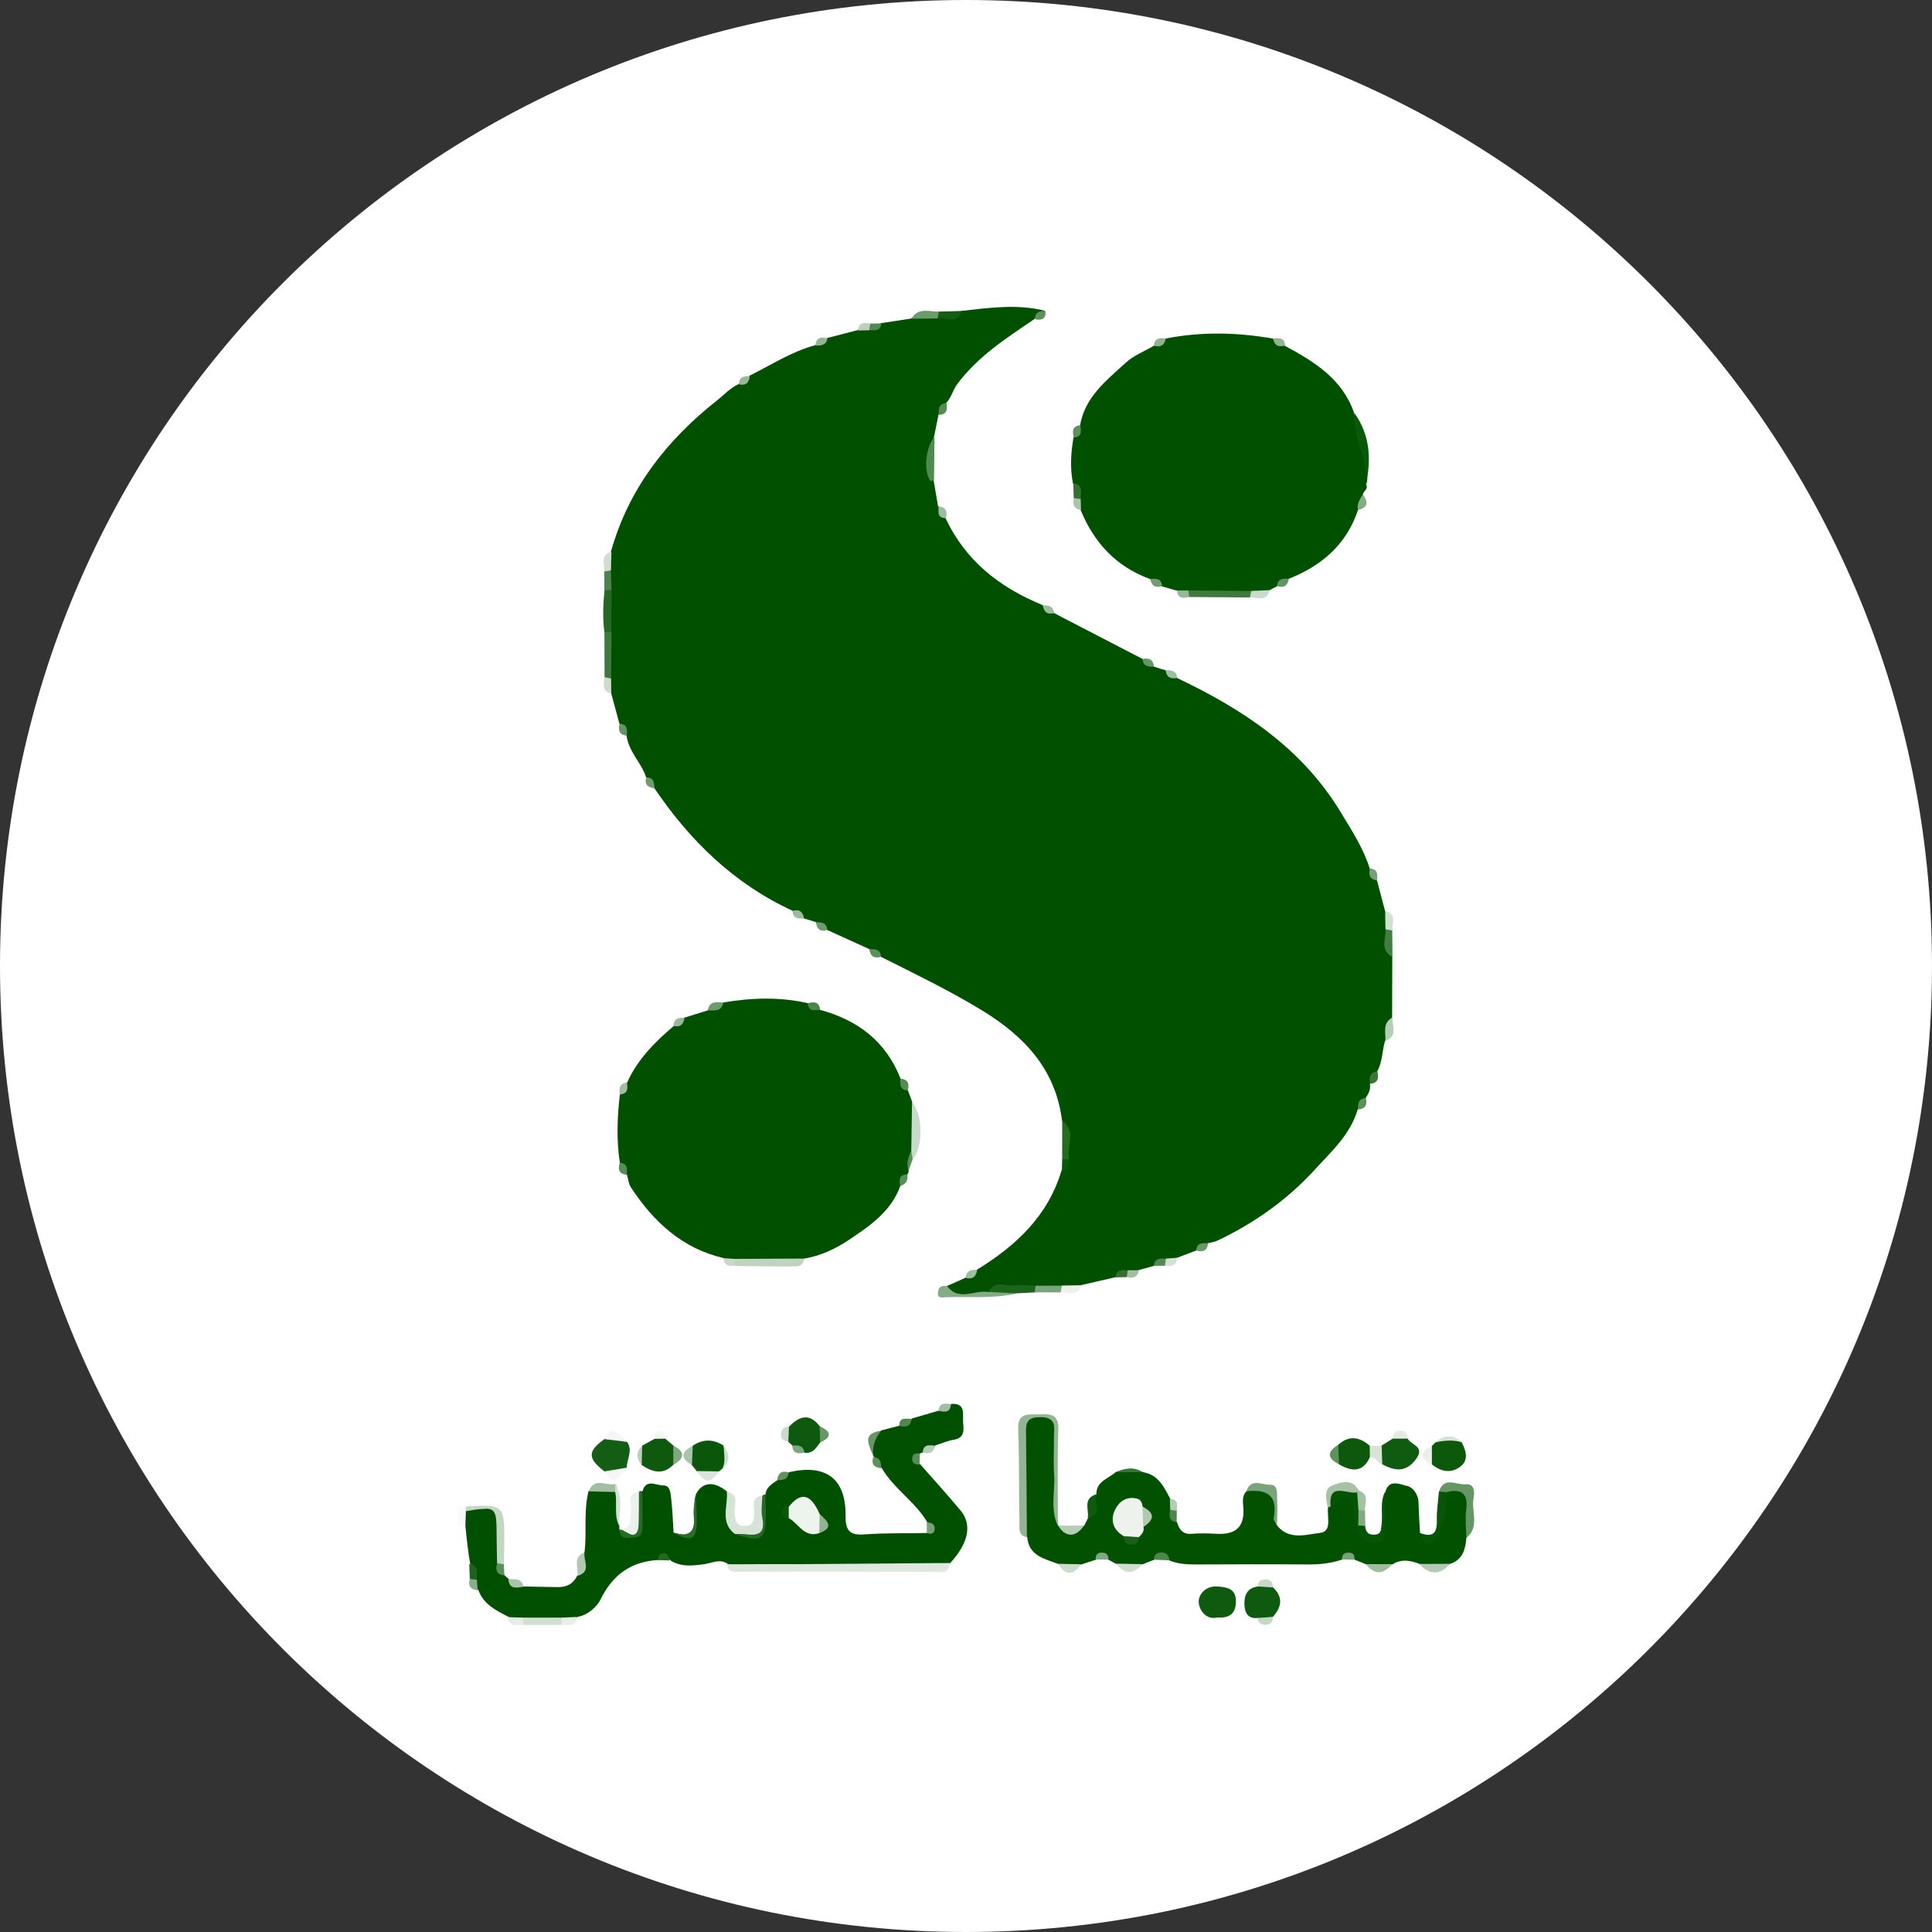 <svg width="192" height="192" viewBox="0 0 192 192" fill="none" xmlns="http://www.w3.org/2000/svg">
<rect x="0" y="0" width="192" height="192" fill="#333333" stroke="none"/>
<g clip-path="url(#clip0_5166_50057)">
<path d="M96 192C149.019 192 192 149.019 192 96C192 42.981 149.019 0 96 0C42.981 0 0 42.981 0 96C0 149.019 42.981 192 96 192Z" fill="white"/>
<path d="M45.5 149.73C45.74 149.73 45.996 149.73 46.236 149.714C46.38 149.857 46.492 150.031 46.588 150.206C46.716 150.729 46.7 151.221 46.252 151.618C45.996 151.618 45.756 151.618 45.5 151.618C45.5 150.999 45.5 150.364 45.5 149.73Z" fill="#F9FAF9"/>
<path d="M104.758 60.932C107.686 62.455 110.615 63.962 113.543 65.485C113.831 65.866 114.407 65.85 114.679 66.247C115.064 66.374 115.448 66.501 115.832 66.612C116.12 67.008 116.68 66.992 116.968 67.373C123.545 70.499 129.45 74.386 133.306 80.827C134.379 82.604 135.499 84.317 136.123 86.316C136.459 86.65 136.459 87.189 136.843 87.49C137.115 88.506 137.371 89.505 137.643 90.521C138.075 91.044 137.963 91.663 137.995 92.266C138.123 93.202 137.691 94.217 138.363 95.09C138.363 97.105 138.347 99.104 138.347 101.119C137.707 101.769 138.283 102.785 137.643 103.451C137.339 104.45 137.403 105.545 136.859 106.481C136.443 106.783 136.411 107.322 136.139 107.703C136.235 108.242 136.011 108.702 135.707 109.131C135.291 109.4 135.323 109.972 134.923 110.257C134.203 112.764 132.266 114.477 130.618 116.286C127.898 119.253 124.617 121.585 120.936 123.314C120.664 123.441 120.328 123.473 120.024 123.552C119.72 123.933 119.176 123.917 118.856 124.282C118.216 124.52 117.576 124.774 116.936 125.012C116.728 125.345 116.392 125.408 116.04 125.424C115.56 125.44 115.032 125.377 114.663 125.805C114.167 125.948 113.655 126.091 113.159 126.218C112.903 126.471 112.583 126.567 112.215 126.567C111.735 126.583 111.223 126.519 110.839 126.932C109.687 127.201 108.55 127.455 107.398 127.725C106.822 128.201 106.134 128.058 105.478 128.09C104.598 128.09 103.718 128.09 102.838 128.09C101.221 128.137 99.589 128.026 98.037 128.645C96.933 128.677 95.812 128.677 94.708 128.645C94.18 128.629 93.668 128.534 94.1 127.804C94.724 127.534 95.332 127.265 95.957 126.979C96.213 126.551 96.805 126.583 97.077 126.186C100.965 123.806 104.15 120.839 105.494 116.318C105.958 115.921 105.862 115.382 105.878 114.874C105.75 113.7 106.198 112.494 105.542 111.368C104.918 106.323 101.861 103.038 97.685 100.468C94.404 98.453 90.948 96.803 87.523 95.074C87.235 94.662 86.675 94.693 86.371 94.312C84.979 93.678 83.57 93.043 82.178 92.409C81.906 92.012 81.314 92.044 81.058 91.631C80.674 91.504 80.274 91.393 79.89 91.266C79.602 90.87 79.026 90.901 78.754 90.505C72.929 87.823 68.56 83.54 65.024 78.32C64.576 78.098 64.624 77.495 64.207 77.241C63.743 75.782 62.447 74.687 62.271 73.085C61.935 72.751 61.919 72.212 61.551 71.895C61.279 70.895 61.007 69.88 60.735 68.88C60.351 68.388 60.399 67.817 60.383 67.246C60.383 65.771 60.383 64.295 60.383 62.82C60.383 61.471 60.383 60.107 60.383 58.758C60.383 58.092 60.383 57.426 60.383 56.743C60.415 56.077 60.271 55.395 60.719 54.808C62.463 48.589 66.224 43.766 71.249 39.799C71.953 39.244 72.561 38.562 73.409 38.165C73.633 37.721 74.257 37.784 74.481 37.34C76.625 36.277 78.658 34.944 80.994 34.31C81.314 33.961 81.858 33.945 82.178 33.596C83.186 33.342 84.195 33.072 85.203 32.818C85.443 32.549 85.763 32.453 86.131 32.453C86.627 32.438 87.123 32.485 87.523 32.12C88.531 31.962 89.523 31.819 90.532 31.66C91.284 31.105 92.148 31.375 92.98 31.311C93.828 31.184 94.772 31.628 95.524 30.899C98.293 30.597 101.061 30.185 103.846 30.883C103.654 31.343 103.046 31.295 102.806 31.708C100.021 33.596 97.189 35.404 95.124 38.181C94.676 38.784 94.548 39.529 94.02 40.053C93.604 40.339 93.604 40.878 93.268 41.211C93.124 41.957 92.964 42.687 92.82 43.432C92.276 44.844 92.26 46.256 92.772 47.668C92.916 48.541 93.076 49.413 93.22 50.286C93.62 50.588 93.62 51.127 93.956 51.46C95.924 55.712 99.333 58.377 103.59 60.123C103.894 60.567 104.47 60.535 104.758 60.932Z" fill="#005000"/>
<path d="M68.018 101.134C68.802 100.896 69.57 100.642 70.354 100.404C70.722 99.881 71.522 100.182 71.874 99.627C74.675 99.151 77.475 99.056 80.275 99.691C80.628 100.024 81.14 100.04 81.492 100.357C85.252 101.372 88.053 103.498 89.493 107.195C89.845 107.512 89.845 108.067 90.229 108.369C90.373 108.75 90.517 109.114 90.645 109.495C91.285 111.034 90.917 112.637 90.949 114.207C90.613 114.889 90.389 115.619 90.293 116.381C90.293 116.492 90.261 116.587 90.197 116.682C89.861 117.015 89.861 117.539 89.477 117.84C88.565 120.395 86.453 121.823 84.34 123.235C83.012 124.123 81.54 124.805 79.939 125.075C77.747 125.837 75.475 125.25 73.234 125.44C72.754 125.44 72.274 125.408 71.906 125.027C67.761 124.06 64.929 121.394 62.689 117.983C62.465 117.634 62.433 117.158 62.305 116.746C61.969 116.397 61.953 115.873 61.6 115.556C61.248 113.287 61.344 111.034 61.6 108.765C61.953 108.448 61.969 107.909 62.321 107.591C63.345 105.291 65.073 103.562 66.961 101.959C67.169 101.515 67.793 101.563 68.018 101.134Z" fill="#005000"/>
<path d="M135.755 48.129C136.027 48.573 135.515 48.779 135.451 49.112C135.435 49.684 135.355 50.239 134.955 50.683C133.819 54.11 131.355 56.22 128.074 57.521C127.77 57.902 127.21 57.886 126.906 58.267C126.65 58.394 126.394 58.52 126.154 58.663C125.562 59.171 124.842 59.012 124.154 59.044C122.185 59.044 120.233 59.044 118.265 59.044C117.801 59.044 117.337 59.012 116.952 58.695C116.456 58.552 115.96 58.409 115.448 58.267C115.144 57.902 114.584 57.902 114.28 57.537C110.92 56.315 108.727 53.935 107.399 50.699C107.111 50.429 107.031 50.096 107.031 49.731C106.967 49.16 107.191 48.51 106.631 48.049C106.327 46.542 106.423 45.019 106.679 43.512C107.015 43.163 107.047 42.655 107.335 42.29C107.799 39.482 109.927 37.832 111.848 36.071C112.632 35.341 113.704 34.929 114.648 34.373C114.968 34.009 115.512 34.009 115.832 33.644C119.385 32.946 122.937 33.025 126.49 33.644C126.81 33.993 127.354 34.008 127.674 34.358C130.619 35.944 133.435 37.673 134.587 41.084C134.971 43.147 136.108 45.035 135.867 47.224C135.883 47.526 135.915 47.843 135.755 48.129Z" fill="#005000"/>
<path d="M46.25 151.633C46.266 151.142 46.282 150.666 46.298 150.174C46.922 149.682 47.642 150.015 48.314 149.92C49.306 149.793 49.691 150.301 49.691 151.237C49.691 152.427 49.691 153.632 49.691 154.822C49.739 155.409 49.547 156.06 50.107 156.52C50.251 156.647 50.379 156.774 50.523 156.885C50.843 157.472 51.627 157.17 51.995 157.662C53.131 157.678 54.283 157.71 55.419 157.726C56.316 157.742 56.988 157.393 57.372 156.568C58.028 155.917 57.436 154.886 58.092 154.235C58.332 152.22 57.98 150.174 58.492 148.175C59.34 147.619 60.22 147.699 61.132 148.032C61.724 149.174 61.02 150.459 61.548 151.602C61.548 151.729 61.548 151.871 61.548 151.998C62.765 152.569 63.293 152.157 63.357 150.872C63.389 149.952 63.133 148.968 63.853 148.175C64.221 146.921 65.229 147.635 65.901 147.62C66.605 147.588 66.637 148.381 66.701 148.92C66.829 150.047 66.877 151.173 66.941 152.316C68.958 152.792 68.99 152.76 69.038 150.904C69.054 150.094 68.894 149.285 69.166 148.492C69.774 147.27 70.958 147.159 72.238 148.222C72.894 148.841 72.59 149.634 72.67 150.364C72.734 150.951 72.478 151.665 73.246 152.014C75.471 152.411 75.487 152.395 75.599 150.269C75.631 149.634 75.647 149.016 76.079 148.508C76.143 147.746 76.767 147.461 77.279 147.08C77.551 146.668 78.127 146.699 78.415 146.303C82.064 145.462 84.064 146.937 84.032 150.586C84.016 152.014 84.352 152.601 85.888 152.49C87.969 152.331 90.065 152.395 92.161 152.347C92.609 151.982 92.641 151.618 92.145 151.269C90.945 149.222 88.801 147.937 87.617 145.874C87.184 145.62 87.216 145.049 86.832 144.764C86.464 143.701 86.464 142.749 87.617 142.146C88.225 141.987 88.817 141.829 89.425 141.67C89.809 141.4 90.353 141.384 90.657 140.956C91.553 140.702 92.433 140.433 93.329 140.179C93.682 139.845 94.194 139.814 94.562 139.512C96.034 139.449 95.65 140.591 95.714 141.369C95.778 142.098 95.89 142.892 94.786 143.082C94.162 143.177 93.585 143.447 92.977 143.637C92.657 144.018 92.113 144.018 91.777 144.351C91.681 144.351 91.569 144.367 91.489 144.415C90.993 144.78 91.041 145.145 91.457 145.525C92.801 147.048 94.162 148.556 95.474 150.126C96.626 151.522 96.242 153.347 94.466 155.298C93.89 155.996 93.073 155.774 92.337 155.774C88.113 155.79 83.888 155.79 79.663 155.79C77.231 155.584 74.734 156.218 72.334 155.425C71.55 154.87 70.798 155.33 70.014 155.441C68.862 155.6 67.661 155.758 66.589 155.044C66.221 154.6 65.837 154.6 65.453 155.029C62.701 155.171 60.876 156.504 59.66 158.995C59.356 159.614 58.46 160.518 57.404 160.677C56.972 161.168 56.396 161.089 55.836 161.105C54.603 161.105 53.371 161.105 52.139 161.105C51.579 161.089 51.003 161.153 50.555 160.693C49.322 160.058 48.058 159.455 47.546 158.027C47.21 157.805 47.13 157.456 47.13 157.091C47.066 156.52 47.29 155.869 46.73 155.425C46.506 154.156 46.378 152.903 46.25 151.633Z" fill="#015001"/>
<path d="M145.727 152.84C145.631 153.966 145.375 154.998 144.127 155.41C143.119 156.013 142.095 155.981 141.087 155.426C140.19 155.077 139.294 154.903 138.414 155.442C137.518 155.966 136.622 155.966 135.726 155.442C135.358 155.299 134.99 155.141 134.622 154.998C134.221 154.633 133.805 154.649 133.389 154.982C132.301 155.363 131.181 155.474 130.029 155.474C126.3 155.442 122.572 155.458 118.827 155.474C117.931 155.474 117.051 155.426 116.219 155.077C115.723 154.553 115.21 154.617 114.682 155.014C114.314 155.156 113.93 155.299 113.562 155.458C112.666 155.95 111.77 156.013 110.906 155.41C110.666 155.283 110.41 155.141 110.17 155.014C109.754 154.665 109.338 154.665 108.921 154.998C108.441 155.156 107.945 155.315 107.465 155.474C106.697 155.934 105.929 155.966 105.161 155.426C103.833 154.903 102.264 154.649 102.088 152.792C101.384 151.539 101.784 150.191 101.736 148.89C101.672 146.748 101.768 144.59 101.704 142.448C101.656 141.036 102.344 140.814 103.577 140.782C104.889 140.751 104.969 141.369 104.985 142.401C105.049 145.479 104.729 148.572 105.161 151.634L105.193 151.618C106.057 152.19 106.905 152.237 107.753 151.603C107.881 151.349 108.009 151.095 108.137 150.841C109.002 150.27 108.297 149.159 108.953 148.509C108.937 147.208 110.138 146.954 110.874 146.304C111.786 146.05 112.682 146.034 113.594 146.304C115.13 146.557 115.675 147.779 116.299 148.953C116.523 149.223 116.619 149.54 116.619 149.889C116.635 150.365 116.571 150.873 116.971 151.269C117.179 151.983 117.515 152.491 118.411 152.428C119.227 152.364 120.059 152.38 120.891 152.428C122.78 152.539 123.708 151.761 123.564 149.81C123.516 149.27 123.404 148.667 123.884 148.191C126.348 147.398 126.732 147.652 126.764 150.175C126.764 150.666 126.652 151.174 126.94 151.634C128.141 153.094 129.837 152.491 131.213 152.332C132.413 152.19 131.853 150.698 131.981 149.778C132.093 149.619 132.221 149.477 132.349 149.334C132.765 148.683 133.229 148.08 134.125 148.303C135.086 148.541 135.022 149.366 135.086 150.095C135.118 150.46 135.118 150.841 135.198 151.19C135.262 151.365 135.31 151.539 135.342 151.714C135.438 152.618 136.142 152.872 136.83 152.777C137.518 152.681 137.454 151.967 137.486 151.396C137.55 150.349 137.246 149.286 137.678 148.255C138.046 146.922 139.182 147.541 139.822 147.668C140.398 147.779 140.959 148.493 140.975 149.35C140.991 150.349 141.071 151.349 141.119 152.348C141.935 153.03 142.527 153.078 142.847 151.856C143.071 150.968 143.519 150.143 143.423 149.175C143.359 148.588 143.551 148.049 144.255 147.906C145.535 147.747 146.159 148.287 146.063 149.572C145.967 150.651 146.287 151.793 145.727 152.84Z" fill="#015101"/>
<path d="M105.123 151.634C104.339 149.952 104.883 148.191 104.755 146.462C104.675 145.272 104.755 144.082 104.739 142.876C104.723 141.956 105.123 140.862 103.411 140.83C101.747 140.798 101.971 141.798 101.971 142.797C102.003 146.129 102.035 149.445 102.051 152.776C101.138 152.586 101.33 151.84 101.314 151.269C101.25 148.191 101.298 145.098 101.186 142.02C101.122 140.386 102.163 140.576 103.187 140.56C104.227 140.544 105.219 140.386 105.171 142.004C105.075 145.209 105.139 148.429 105.123 151.634Z" fill="#93B593"/>
<path d="M79.523 155.441C84.484 155.409 89.429 155.362 94.39 155.33C94.31 156.568 93.334 156.187 92.662 156.203C88.277 156.219 83.908 156.187 79.523 156.187C79.299 155.917 79.299 155.679 79.523 155.441Z" fill="#DEE8DE"/>
<path d="M60.063 146.224C58.383 144.923 58.383 144.225 60.063 143.02C60.943 142.068 61.551 143.242 62.319 143.289C62.927 144.146 62.287 145.003 62.287 145.859C61.567 146.066 60.975 147.113 60.063 146.224Z" fill="#145D14"/>
<path d="M126.521 157.758C127.545 158.741 127.369 159.709 126.505 160.677C126.041 161.185 125.529 161.121 125.001 160.788C124.009 160.915 123.705 160.249 123.673 159.487C123.625 158.567 123.929 157.805 125.001 157.663C125.529 157.313 126.041 157.266 126.521 157.758Z" fill="#0E5A0E"/>
<path d="M120.999 160.741C119.799 161.043 119.175 159.932 119.127 159.25C119.079 158.457 119.815 157.568 121.016 157.663C121.96 157.743 122.808 157.87 122.824 159.091C122.84 160.281 122.264 160.836 120.999 160.741Z" fill="#0E5A0E"/>
<path d="M139.896 142.971C140.216 143.606 141.624 143.717 140.76 144.955C139.768 146.351 138.632 146.208 137.351 145.51C136.855 144.907 136.775 144.304 137.287 143.67C137.672 143.432 138.04 143.194 138.424 142.956C138.92 142.48 139.4 142.48 139.896 142.971Z" fill="#0F5B0F"/>
<path d="M66.113 142.971C66.385 143.193 66.641 143.415 66.913 143.653C67.377 144.288 67.377 144.938 66.913 145.573C65.873 146.62 64.817 146.287 63.761 145.589C63.633 144.939 63.553 144.304 63.809 143.669C64.209 143.447 64.609 143.225 65.025 143.003C65.393 142.575 65.745 142.59 66.113 142.971Z" fill="#0E590E"/>
<path d="M71.822 145.923C71.694 146.034 71.566 146.129 71.438 146.24C70.702 146.859 69.966 146.906 69.246 146.208C69.086 146.002 68.926 145.796 68.75 145.59C68.35 144.939 68.302 144.304 68.83 143.686C69.854 142.988 70.878 143.003 71.902 143.654C72.094 144.415 72.238 145.177 71.822 145.923Z" fill="#0A560A"/>
<path d="M81.507 143.352C81.107 143.876 80.771 144.495 79.955 144.368C79.603 144.05 79.075 144.035 78.754 143.67C78.626 143.543 78.498 143.416 78.354 143.289C77.986 142.765 77.954 142.273 78.418 141.782C79.571 140.56 80.579 140.56 81.459 141.734C81.859 142.273 81.827 142.813 81.507 143.352Z" fill="#0D590D"/>
<path d="M145.258 143.32C145.674 144.129 145.978 145.05 145.194 145.7C144.282 146.446 143.226 146.303 142.298 145.526C141.705 144.923 141.705 144.304 142.298 143.701C142.41 143.59 142.522 143.463 142.634 143.352C143.498 142.955 144.378 143.003 145.258 143.32Z" fill="#0C590C"/>
<path d="M132.986 143.59C134.058 142.606 135.098 142.796 136.122 143.669C136.426 144.05 136.426 144.431 136.138 144.811C135.434 146.366 134.314 146.239 133.066 145.525C132.537 144.907 132.617 144.256 132.986 143.59Z" fill="#0C580C"/>
<path d="M73.028 152.444C71.507 151.285 72.372 149.667 72.228 148.239C73.604 148.557 72.884 149.635 72.996 150.397C73.108 151.063 73.092 151.65 73.988 151.65C74.9 151.65 74.9 151.047 74.948 150.397C74.996 149.746 74.548 148.795 75.748 148.636C75.956 149.048 75.876 149.493 75.892 149.921C75.924 152.777 75.924 152.777 73.028 152.444Z" fill="#D7E3D7"/>
<path d="M145.724 152.84C145.708 151.92 145.596 150.984 145.708 150.079C145.916 148.477 145.324 147.906 143.756 148.286C143.484 148.445 143.228 148.429 143.004 148.223C143.516 146.684 144.748 147.588 145.644 147.509C146.572 147.43 146.54 148.318 146.444 148.873C146.188 150.19 147.085 151.729 145.724 152.84Z" fill="#669566"/>
<path d="M79.519 155.441C79.519 155.679 79.519 155.933 79.519 156.171C77.583 156.187 75.63 156.203 73.694 156.203C73.102 156.203 72.366 156.377 72.254 155.457C74.67 155.441 77.103 155.441 79.519 155.441Z" fill="#DCE7DC"/>
<path d="M49.403 155.363C49.386 154.474 49.355 153.602 49.355 152.713C49.339 149.683 49.355 149.683 46.314 150.175C46.298 150.016 46.266 149.873 46.25 149.715C50.123 149.508 50.123 149.508 50.123 153.38C50.123 154.062 50.091 154.76 50.075 155.442C49.819 155.648 49.578 155.648 49.403 155.363Z" fill="#C4D6C4"/>
<path d="M73.027 125.107C75.332 125.091 77.62 125.091 79.924 125.075C79.812 126.011 79.06 125.837 78.484 125.853C76.676 125.868 74.852 125.821 73.043 125.805C72.803 125.567 72.803 125.345 73.027 125.107Z" fill="#BFD3BF"/>
<path d="M118.102 58.679C120.182 58.695 122.263 58.71 124.327 58.726C124.471 58.98 124.455 59.202 124.199 59.377C122.199 59.361 120.182 59.345 118.182 59.329C117.91 59.139 117.91 58.917 118.102 58.679Z" fill="#3E7A3E"/>
<path d="M143 148.223C143.256 148.239 143.512 148.27 143.752 148.286C143.864 149.682 143.656 150.999 142.984 152.237C142.744 152.665 142.728 153.315 142.168 153.411C141.4 153.553 141.352 152.808 141.096 152.332C142.264 152.792 142.824 152.475 142.792 151.158C142.76 150.174 142.92 149.206 143 148.223Z" fill="#085508"/>
<path d="M90.559 114.414C90.591 112.78 90.607 111.13 90.639 109.496C91.727 110.813 91.759 113.986 90.703 115.223C90.351 115.001 90.399 114.716 90.559 114.414Z" fill="#CADACA"/>
<path d="M137.644 148.254C137.644 149.317 137.66 150.38 137.628 151.443C137.612 152.252 137.66 153.378 136.684 153.363C135.996 153.347 134.812 152.887 134.972 151.617C135.228 151.443 135.468 151.411 135.676 151.665C135.708 152.284 136.028 152.569 136.652 152.506C137.292 152.458 137.228 151.982 137.292 151.554C137.452 150.459 137.1 149.317 137.644 148.254Z" fill="#075407"/>
<path d="M135.755 48.128C136.059 45.669 134.379 43.512 134.619 41.068C136.156 43.242 136.284 45.638 135.755 48.128Z" fill="#0B580B"/>
<path d="M126.906 151.649C126.794 151.38 126.538 151.078 126.586 150.84C127.018 148.556 125.85 147.969 123.85 148.206C124.298 146.842 125.45 147.588 126.234 147.556C127.05 147.524 126.89 148.46 126.922 149.047C126.97 149.904 126.922 150.777 126.906 151.649Z" fill="#7CA47C"/>
<path d="M61.871 152.047C62.847 151.634 62.639 150.778 62.703 149.984C62.767 149.334 62.303 148.398 63.503 148.239C63.807 149.334 63.647 150.46 63.615 151.571C63.583 152.777 63.135 152.872 61.871 152.047Z" fill="#EBF1EB"/>
<path d="M94.135 127.82C95.303 129.375 96.887 128.137 98.247 128.407C99.191 128.042 100.103 127.868 100.984 128.55C98.679 129.089 96.327 128.835 94.007 128.915C93.686 128.931 93.142 129.073 93.206 128.455C93.238 127.915 93.59 127.693 94.135 127.82Z" fill="#85AB85"/>
<path d="M60.769 62.836C60.753 64.375 60.752 65.898 60.736 67.437C60.465 67.595 60.24 67.595 60.081 67.294C60.081 65.803 60.065 64.311 60.065 62.82C60.304 62.598 60.544 62.598 60.769 62.836Z" fill="#3E7A3E"/>
<path d="M100.983 128.534C100.07 128.486 99.158 128.439 98.246 128.391C98.854 127.122 99.99 127.884 100.887 127.741C101.543 127.63 102.247 127.757 102.935 127.772C103.095 128.026 103.079 128.248 102.839 128.439C102.199 128.471 101.591 128.502 100.983 128.534Z" fill="#1C631C"/>
<path d="M92.822 47.684C92.71 47.732 92.518 47.843 92.486 47.811C91.75 46.923 91.974 44.353 92.87 43.448C92.854 44.86 92.838 46.272 92.822 47.684Z" fill="#528852"/>
<path d="M60.763 62.836C60.523 62.836 60.282 62.82 60.059 62.82C59.883 61.44 59.931 60.043 60.075 58.663C60.299 58.425 60.539 58.425 60.779 58.631C60.763 60.028 60.763 61.44 60.763 62.836Z" fill="#256925"/>
<path d="M105.559 111.399C107.079 112.431 105.911 113.954 106.279 115.191C106.039 115.429 105.799 115.429 105.559 115.207C105.559 113.938 105.559 112.669 105.559 111.399Z" fill="#236C20"/>
<path d="M132.236 149.714C132.14 149.746 132.044 149.778 131.948 149.794C131.772 148.985 131.548 147.938 132.396 147.62C133.18 147.335 134.38 146.859 135.037 148.128C134.957 148.302 134.813 148.398 134.636 148.429C133.452 148.128 132.684 148.636 132.236 149.714Z" fill="#A7C2A7"/>
<path d="M51.998 160.756C53.278 160.756 54.542 160.756 55.823 160.756C56.047 161.01 56.047 161.248 55.807 161.486C54.542 161.486 53.278 161.486 52.014 161.486C51.774 161.248 51.774 161.01 51.998 160.756Z" fill="#D1DFD1"/>
<path d="M61.869 152.047C62.781 152.745 63.438 152.808 63.469 151.396C63.502 150.349 63.486 149.286 63.502 148.239C63.614 148.16 63.726 148.16 63.838 148.207C63.838 149.35 63.854 150.476 63.854 151.618C63.854 152.142 63.838 152.713 63.15 152.761C62.525 152.808 61.677 153.141 61.533 152.047C61.645 152.015 61.757 152.015 61.869 152.047Z" fill="#266A26"/>
<path d="M73.023 152.443C73.407 152.459 73.775 152.427 74.16 152.475C75.44 152.649 76.048 152.3 75.76 150.857C75.616 150.143 75.744 149.365 75.76 148.62C75.856 148.556 75.952 148.524 76.064 148.524C76.08 149.143 76.096 149.778 76.112 150.397C76.112 153.046 75.648 153.347 73.023 152.443Z" fill="#276A27"/>
<path d="M69.15 148.509C69.182 149.429 69.262 150.349 69.246 151.269C69.198 153.015 68.67 153.253 66.941 152.332C68.414 152.745 69.118 152.316 68.942 150.682C68.862 149.968 69.07 149.223 69.15 148.509Z" fill="#2B6D2B"/>
<path d="M141.064 155.426C142.073 155.426 143.097 155.41 144.105 155.41C143.161 156.537 142.057 156.552 141.064 155.426Z" fill="#B3CAB3"/>
<path d="M93.19 31.645C92.326 31.66 91.446 31.66 90.582 31.676C91.238 30.502 92.342 30.994 93.302 30.962C93.51 31.232 93.526 31.47 93.19 31.645Z" fill="#6B9A6B"/>
<path d="M102.822 128.439C102.854 128.217 102.886 127.995 102.918 127.772C103.798 127.772 104.679 127.772 105.559 127.772C105.735 128.042 105.783 128.28 105.415 128.439C104.551 128.423 103.686 128.439 102.822 128.439Z" fill="#7AA47A"/>
<path d="M138.376 95.091C137.096 94.44 137.752 93.298 137.688 92.346C137.944 92.187 138.168 92.203 138.36 92.473C138.376 93.345 138.376 94.218 138.376 95.091Z" fill="#437D43"/>
<path d="M107.721 151.603C106.936 152.808 105.88 152.824 105.16 151.618C106.008 151.618 106.872 151.603 107.721 151.603Z" fill="#B6CDB6"/>
<path d="M61.132 148.27C60.252 148.254 59.372 148.238 58.508 148.207C59.052 146.763 60.236 147.683 61.132 147.477C61.42 147.746 61.388 148.016 61.132 148.27Z" fill="#A3BFA3"/>
<path d="M110.885 155.394C111.765 155.409 112.661 155.425 113.541 155.441C112.565 156.504 111.845 156.504 110.885 155.394Z" fill="#CFDECF"/>
<path d="M135.709 155.441C136.605 155.441 137.501 155.441 138.397 155.441C137.357 156.52 136.653 156.52 135.709 155.441Z" fill="#9FBD9F"/>
<path d="M137.672 103.45C137.736 102.625 137.352 101.658 138.376 101.118C138.344 101.959 138.936 102.974 137.672 103.45Z" fill="#B7CDB7"/>
<path d="M105.141 155.41C105.909 155.426 106.677 155.442 107.445 155.458C106.645 156.616 105.877 156.6 105.141 155.41Z" fill="#CDDCCD"/>
<path d="M69.266 146.192C70.002 146.208 70.722 146.208 71.458 146.224C70.61 147.446 70.034 147.43 69.266 146.192Z" fill="#DBE5DB"/>
<path d="M108.921 148.509C108.729 149.318 109.625 150.492 108.105 150.841C108.233 150.016 107.593 148.921 108.921 148.509Z" fill="#0F5A0F"/>
<path d="M58.094 154.283C57.934 155.076 58.846 156.203 57.374 156.615C57.55 155.806 56.83 154.743 58.094 154.283Z" fill="#AFC8AF"/>
<path d="M93.189 31.645C93.222 31.423 93.254 31.185 93.302 30.963C94.054 30.947 94.822 30.931 95.574 30.899C95.158 32.359 94.006 31.471 93.189 31.645Z" fill="#135E13"/>
<path d="M60.065 146.224C60.801 146.097 61.553 145.986 62.289 145.859C61.617 146.351 61.137 148.112 60.065 146.224Z" fill="#F4F7F4"/>
<path d="M62.321 143.289C61.569 143.194 60.817 143.114 60.065 143.019C60.801 141.861 60.801 141.861 62.321 143.289Z" fill="#F4F7F4"/>
<path d="M136.137 144.812C136.137 144.431 136.121 144.051 136.121 143.67C136.521 143.67 136.905 143.686 137.305 143.686C137.321 144.305 137.353 144.907 137.369 145.526C136.857 145.415 136.713 144.733 136.137 144.812Z" fill="#D8E4D8"/>
<path d="M61.137 148.271C61.137 148.017 61.137 147.747 61.121 147.493C62.017 148.794 61.489 150.254 61.537 151.65C60.977 150.571 61.377 149.397 61.137 148.271Z" fill="#D4E2D4"/>
<path d="M87.572 142.178C86.947 142.955 86.659 143.812 86.787 144.796C86.531 143.78 85.427 142.495 87.572 142.178Z" fill="#659565"/>
<path d="M135.033 148.127C136.137 148.524 135.625 149.412 135.641 150.142C135.353 150.348 135.081 150.316 134.825 150.078C134.745 149.491 134.665 148.889 134.857 148.301C134.921 148.238 134.985 148.19 135.033 148.127Z" fill="#A5C1A5"/>
<path d="M124.219 59.377C124.267 59.155 124.299 58.933 124.347 58.727C124.955 58.695 125.563 58.679 126.171 58.648C125.883 59.853 124.955 59.361 124.219 59.377Z" fill="#CBDBCB"/>
<path d="M60.767 58.631C60.527 58.647 60.303 58.647 60.063 58.663C60.063 58.044 60.047 57.41 60.047 56.791C60.223 56.537 60.463 56.521 60.703 56.68C60.735 57.331 60.751 57.981 60.767 58.631Z" fill="#4C834C"/>
<path d="M60.718 56.68C60.494 56.712 60.27 56.76 60.062 56.791C60.094 56.077 59.598 55.157 60.766 54.84C60.734 55.459 60.734 56.062 60.718 56.68Z" fill="#D1DFD1"/>
<path d="M105.396 128.423C105.444 128.201 105.492 127.978 105.541 127.756C106.165 127.74 106.789 127.74 107.429 127.725C107.109 128.962 106.133 128.359 105.396 128.423Z" fill="#ECF1EC"/>
<path d="M138.362 92.473C138.138 92.425 137.914 92.394 137.69 92.346C137.674 91.743 137.658 91.124 137.658 90.522C138.826 90.839 138.346 91.743 138.362 92.473Z" fill="#D2E0D2"/>
<path d="M142.3 143.701C142.3 144.304 142.3 144.923 142.3 145.526C141.036 144.923 141.02 144.304 142.3 143.701Z" fill="#EAF0EA"/>
<path d="M132.989 143.59C133.021 144.24 133.037 144.891 133.069 145.525C131.901 144.923 131.837 144.288 132.989 143.59Z" fill="#609260"/>
<path d="M68.846 143.686C68.814 144.32 68.798 144.955 68.766 145.589C67.565 144.907 67.677 144.273 68.846 143.686Z" fill="#A9C4A9"/>
<path d="M66.91 145.573C66.91 144.938 66.91 144.304 66.91 143.653C68.094 144.288 68.078 144.923 66.91 145.573Z" fill="#80A880"/>
<path d="M46.637 155.426C47.693 155.569 47.341 156.362 47.389 156.996C47.133 157.171 46.893 157.171 46.685 156.917C46.669 156.425 46.653 155.918 46.637 155.426Z" fill="#1C631C"/>
<path d="M139.9 142.971C139.404 142.971 138.924 142.971 138.428 142.971C138.428 142.479 138.62 142.178 139.164 142.178C139.708 142.178 139.9 142.495 139.9 142.971Z" fill="#E4ECE4"/>
<path d="M60.077 67.294C60.301 67.341 60.509 67.389 60.733 67.437C60.733 67.929 60.749 68.404 60.749 68.896C59.74 68.706 60.029 67.944 60.077 67.294Z" fill="#CBDCCB"/>
<path d="M78.402 141.781C78.386 142.289 78.37 142.781 78.338 143.288C77.922 143.241 77.634 143.066 77.618 142.606C77.602 142.051 77.89 141.813 78.402 141.781Z" fill="#CBDBCB"/>
<path d="M114.68 154.997C114.68 154.553 114.888 154.315 115.352 154.284C115.912 154.252 116.152 154.553 116.216 155.061C115.704 155.045 115.192 155.029 114.68 154.997Z" fill="#4D854D"/>
<path d="M106.66 48.033C107.7 48.176 107.38 48.969 107.396 49.588C107.14 49.763 106.9 49.763 106.708 49.493C106.692 49.001 106.676 48.509 106.66 48.033Z" fill="#317231"/>
<path d="M71.874 99.628C71.714 100.548 71.01 100.437 70.353 100.405C70.498 99.437 71.218 99.596 71.874 99.628Z" fill="#6D9B6D"/>
<path d="M51.998 157.694C51.309 157.79 50.589 157.964 50.525 156.917C51.117 156.996 51.87 156.758 51.998 157.694Z" fill="#AAC4AA"/>
<path d="M126.52 157.758C126.008 157.726 125.512 157.694 125 157.663C125.016 157.218 125.224 156.98 125.704 156.965C126.264 156.949 126.504 157.218 126.52 157.758Z" fill="#C8D9C8"/>
<path d="M135 150.095C135.224 150.111 135.432 150.126 135.656 150.126C135.672 150.634 135.672 151.142 135.688 151.649C135.448 151.634 135.208 151.618 134.984 151.602V151.618C134.68 151.11 134.648 150.602 135 150.095Z" fill="#82A982"/>
<path d="M51.997 160.757C51.997 160.995 52.013 161.248 52.013 161.486C51.389 161.439 50.573 161.772 50.477 160.709C50.973 160.725 51.485 160.741 51.997 160.757Z" fill="#E6EDE6"/>
<path d="M81.503 143.353C81.487 142.813 81.471 142.274 81.455 141.734C82.559 142.242 82.767 142.782 81.503 143.353Z" fill="#679767"/>
<path d="M55.809 161.487C55.809 161.249 55.825 160.995 55.825 160.757C56.321 160.741 56.833 160.709 57.329 160.693C57.265 161.772 56.433 161.423 55.809 161.487Z" fill="#E7EFE7"/>
<path d="M125 160.788C125.496 160.756 126.008 160.724 126.504 160.677C126.488 161.2 126.264 161.486 125.704 161.47C125.24 161.454 125.032 161.216 125 160.788Z" fill="#C4D6C4"/>
<path d="M134.953 50.683C134.809 50.064 135.161 49.588 135.449 49.112C135.945 49.842 136.025 50.445 134.953 50.683Z" fill="#86AC86"/>
<path d="M145.262 143.32C144.381 143.066 143.501 143.162 142.621 143.336C143.501 142.575 144.381 142.543 145.262 143.32Z" fill="#D7E3D7"/>
<path d="M113.556 146.303C112.644 146.303 111.748 146.303 110.836 146.303C111.748 145.938 112.66 145.7 113.556 146.303Z" fill="#357535"/>
<path d="M86.784 144.796C87.504 144.843 87.568 145.351 87.568 145.906C86.88 145.843 86.56 145.51 86.784 144.796Z" fill="#5D905D"/>
<path d="M104.755 60.932C104.067 61.107 103.731 60.805 103.635 60.155C104.195 60.139 104.691 60.234 104.755 60.932Z" fill="#9DBC9D"/>
<path d="M114.679 66.247C114.103 66.278 113.607 66.215 113.543 65.485C114.199 65.342 114.615 65.549 114.679 66.247Z" fill="#679767"/>
<path d="M116.986 67.374C116.346 67.501 115.914 67.326 115.85 66.612C116.426 66.581 116.922 66.66 116.986 67.374Z" fill="#9FBD9F"/>
<path d="M78.367 146.319C78.335 147.065 77.791 147.096 77.231 147.096C77.326 146.414 77.663 146.113 78.367 146.319Z" fill="#5F925F"/>
<path d="M61.571 71.927C62.387 71.974 62.339 72.546 62.291 73.117C61.538 73.022 61.411 72.561 61.571 71.927Z" fill="#639463"/>
<path d="M64.224 77.257C64.976 77.257 65.008 77.78 65.04 78.336C64.384 78.256 64.016 77.971 64.224 77.257Z" fill="#6E9C6E"/>
<path d="M136.858 87.49C136.106 87.411 135.994 86.935 136.138 86.316C136.97 86.348 136.89 86.951 136.858 87.49Z" fill="#799D79"/>
<path d="M78.768 90.52C79.456 90.314 79.808 90.632 79.904 91.282C79.344 91.298 78.784 91.298 78.768 90.52Z" fill="#9ABA9A"/>
<path d="M81.074 91.647C81.634 91.647 82.178 91.679 82.194 92.425C81.49 92.647 81.186 92.298 81.074 91.647Z" fill="#6D9B6D"/>
<path d="M86.4 94.328C86.977 94.312 87.521 94.312 87.553 95.089C86.865 95.28 86.48 95.026 86.4 94.328Z" fill="#5B8F5B"/>
<path d="M81.49 100.357C80.93 100.404 80.321 100.547 80.273 99.691C80.865 99.564 81.442 99.5 81.49 100.357Z" fill="#4C844C"/>
<path d="M68.014 101.134C67.95 101.769 67.645 102.118 66.941 101.959C66.941 101.229 67.438 101.118 68.014 101.134Z" fill="#9AB99A"/>
<path d="M136.17 107.702C136.074 107.099 136.074 106.544 136.89 106.48C137.002 107.099 137.002 107.639 136.17 107.702Z" fill="#387738"/>
<path d="M90.212 108.369C89.411 108.322 89.443 107.766 89.475 107.195C90.26 107.259 90.388 107.719 90.212 108.369Z" fill="#568A56"/>
<path d="M62.302 107.592C62.414 108.195 62.382 108.718 61.582 108.766C61.518 108.195 61.534 107.671 62.302 107.592Z" fill="#A1BEA1"/>
<path d="M134.954 110.257C134.938 109.686 134.97 109.163 135.738 109.131C135.898 109.797 135.69 110.21 134.954 110.257Z" fill="#5B8F5B"/>
<path d="M105.559 115.207C105.799 115.207 106.039 115.191 106.279 115.191C106.295 115.747 106.311 116.302 105.527 116.334C105.543 115.953 105.543 115.588 105.559 115.207Z" fill="#095709"/>
<path d="M61.579 115.557C62.412 115.604 62.316 116.207 62.284 116.747C61.483 116.683 61.403 116.191 61.579 115.557Z" fill="#588C58"/>
<path d="M89.461 117.857C89.349 117.255 89.333 116.715 90.181 116.699C90.229 117.255 90.085 117.699 89.461 117.857Z" fill="#598D59"/>
<path d="M118.887 124.283C118.919 123.473 119.495 123.537 120.055 123.553C119.991 124.314 119.543 124.457 118.887 124.283Z" fill="#699769"/>
<path d="M73.025 125.108C73.025 125.33 73.025 125.568 73.04 125.79C72.448 125.853 71.936 125.79 71.904 125.028C72.272 125.06 72.64 125.092 73.025 125.108Z" fill="#C9D9C9"/>
<path d="M114.68 125.805C114.728 125.012 115.288 125.043 115.864 125.091C116.056 125.361 116.072 125.583 115.768 125.789C115.4 125.789 115.048 125.789 114.68 125.805Z" fill="#538953"/>
<path d="M116.294 150.047C116.278 149.682 116.278 149.317 116.262 148.952C117.142 148.984 116.982 149.603 116.95 150.142C116.71 150.332 116.47 150.332 116.294 150.047Z" fill="#B4CCB4"/>
<path d="M115.768 125.773C115.8 125.535 115.832 125.313 115.864 125.075C116.232 125.044 116.6 125.028 116.968 124.996C116.936 125.853 116.376 125.853 115.768 125.773Z" fill="#D3E0D3"/>
<path d="M97.11 126.201C96.998 126.836 96.694 127.185 95.99 126.995C96.006 126.233 96.518 126.186 97.11 126.201Z" fill="#9FBD9F"/>
<path d="M110.873 126.948C110.921 126.123 111.497 126.202 112.073 126.234C112.249 126.488 112.249 126.726 111.977 126.916C111.609 126.932 111.241 126.932 110.873 126.948Z" fill="#2F702F"/>
<path d="M116.293 150.047C116.517 150.079 116.741 150.11 116.949 150.142C116.949 150.523 116.933 150.888 116.933 151.268C116.133 151.173 116.181 150.618 116.293 150.047Z" fill="#4D854D"/>
<path d="M111.973 126.916C112.005 126.693 112.037 126.456 112.069 126.233C112.437 126.233 112.821 126.233 113.189 126.233C113.061 126.963 112.581 127.058 111.973 126.916Z" fill="#A4C0A4"/>
<path d="M94.502 139.544C94.454 140.433 93.862 140.322 93.269 140.21C93.334 139.37 93.926 139.465 94.502 139.544Z" fill="#A1BEA1"/>
<path d="M92.102 151.285C92.502 151.317 92.886 151.396 92.886 151.888C92.886 152.427 92.534 152.475 92.102 152.364C92.118 152.015 92.102 151.65 92.102 151.285Z" fill="#77A277"/>
<path d="M90.596 140.989C90.515 141.782 90.019 141.861 89.363 141.703C89.363 140.751 90.083 141.036 90.596 140.989Z" fill="#518751"/>
<path d="M94.007 51.492C93.094 51.507 93.286 50.841 93.27 50.317C94.022 50.397 94.166 50.841 94.007 51.492Z" fill="#9EBD9E"/>
<path d="M102.854 31.724C102.838 31.011 103.318 30.899 103.894 30.899C103.974 31.693 103.542 31.867 102.854 31.724Z" fill="#5F905F"/>
<path d="M65.379 155.045C65.427 154.727 65.459 154.394 65.859 154.363C66.387 154.315 66.467 154.68 66.515 155.077C66.147 155.061 65.763 155.045 65.379 155.045Z" fill="#216721"/>
<path d="M108.902 154.982C108.87 154.537 109.03 154.284 109.526 154.3C110.023 154.3 110.167 154.585 110.151 154.998C109.734 154.982 109.318 154.982 108.902 154.982Z" fill="#80A880"/>
<path d="M66.11 142.971C65.742 142.971 65.389 142.987 65.022 142.987C65.022 142.607 65.07 142.226 65.549 142.21C66.046 142.21 66.094 142.591 66.11 142.971Z" fill="#F4F7F4"/>
<path d="M133.372 154.981C133.356 154.537 133.532 154.299 134.012 154.299C134.524 154.299 134.636 154.584 134.604 154.997C134.204 154.997 133.788 154.981 133.372 154.981Z" fill="#78A378"/>
<path d="M86.39 32.819C86.022 32.835 85.638 32.835 85.269 32.851C85.334 32.041 85.878 32.041 86.486 32.153C86.646 32.391 86.63 32.628 86.39 32.819Z" fill="#BCD0BC"/>
<path d="M86.389 32.818C86.421 32.596 86.453 32.374 86.485 32.152C86.853 32.152 87.221 32.152 87.589 32.136C87.509 32.929 86.933 32.834 86.389 32.818Z" fill="#528852"/>
<path d="M49.403 155.362C49.627 155.394 49.851 155.426 50.075 155.457C50.092 155.822 50.108 156.187 50.123 156.552C49.307 156.489 49.227 155.997 49.403 155.362Z" fill="#5B8F5B"/>
<path d="M82.227 33.627C82.115 34.325 81.587 34.357 81.043 34.341C81.091 33.532 81.587 33.469 82.227 33.627Z" fill="#93B593"/>
<path d="M115.864 33.628C115.736 34.294 115.352 34.548 114.68 34.358C114.728 33.533 115.304 33.596 115.864 33.628Z" fill="#8FB28F"/>
<path d="M127.704 34.341C127.048 34.532 126.632 34.341 126.52 33.627C127.08 33.596 127.672 33.516 127.704 34.341Z" fill="#92B492"/>
<path d="M74.514 37.372C74.45 38.023 74.13 38.356 73.442 38.197C73.426 37.451 73.938 37.372 74.514 37.372Z" fill="#98B898"/>
<path d="M93.317 41.227C93.237 40.624 93.285 40.1 94.069 40.068C94.165 40.687 94.117 41.195 93.317 41.227Z" fill="#558B55"/>
<path d="M107.366 42.258C107.43 42.813 107.574 43.416 106.71 43.479C106.582 42.892 106.518 42.337 107.366 42.258Z" fill="#5E905E"/>
<path d="M46.687 156.917C46.927 156.949 47.151 156.965 47.391 156.996C47.423 157.345 47.439 157.694 47.471 158.043C46.751 157.964 46.479 157.615 46.687 156.917Z" fill="#8AAF8A"/>
<path d="M106.712 49.493C106.936 49.525 107.176 49.557 107.4 49.588C107.416 49.953 107.416 50.318 107.432 50.683C106.696 50.572 106.568 50.112 106.712 49.493Z" fill="#ABC5AB"/>
<path d="M71.822 145.923C72.126 145.177 71.934 144.416 71.918 143.67C72.494 144.431 72.606 145.193 71.822 145.923Z" fill="#CFDECF"/>
<path d="M78.736 143.669C79.312 143.606 79.841 143.621 79.936 144.367C79.344 144.478 78.784 144.51 78.736 143.669Z" fill="#80A880"/>
<path d="M91.701 144.384C91.733 143.527 92.309 143.591 92.901 143.67C92.821 144.416 92.309 144.479 91.701 144.384Z" fill="#B7CDB7"/>
<path d="M114.311 57.521C114.871 57.505 115.447 57.458 115.479 58.251C114.791 58.457 114.423 58.188 114.311 57.521Z" fill="#719D71"/>
<path d="M126.92 58.25C126.952 57.457 127.528 57.505 128.088 57.505C127.976 58.203 127.592 58.456 126.92 58.25Z" fill="#649464"/>
<path d="M118.103 58.679C118.135 58.901 118.151 59.123 118.183 59.329C117.591 59.456 117.031 59.535 116.967 58.679C117.351 58.679 117.735 58.679 118.103 58.679Z" fill="#97B797"/>
<path d="M91.381 145.558C90.981 145.542 90.629 145.463 90.645 144.955C90.661 144.431 91.013 144.4 91.413 144.447C91.397 144.812 91.397 145.193 91.381 145.558Z" fill="#588C58"/>
<path d="M90.564 114.413C90.612 114.683 90.66 114.953 90.692 115.222C90.548 115.603 90.42 116 90.276 116.38C90.1 115.698 90.18 115.032 90.564 114.413Z" fill="#598D59"/>
<path d="M63.822 143.653C63.806 144.288 63.79 144.938 63.774 145.573C63.182 144.923 63.23 144.272 63.822 143.653Z" fill="#BBD0BB"/>
<path d="M81.407 152.364C79.903 152.856 79.375 151.396 78.383 150.872C78.063 150.492 78.063 150.111 78.383 149.746C79.599 148.223 80.575 148.445 81.455 150.46C81.775 151.11 81.967 151.745 81.407 152.364Z" fill="#EDF3ED"/>
<path d="M81.412 152.364C81.428 151.729 81.444 151.095 81.46 150.46C82.148 151.11 82.996 151.777 81.412 152.364Z" fill="#90B390"/>
<path d="M78.385 149.746C78.385 150.127 78.385 150.508 78.385 150.873C77.985 150.825 77.617 150.73 77.697 150.206C77.745 149.81 78.081 149.794 78.385 149.746Z" fill="#0A570A"/>
<path d="M111.688 152.665C110.6 152.046 110.312 151.047 110.824 150.016C111.192 149.254 111.912 148.683 112.952 148.921C113.432 149.032 113.48 149.365 113.56 149.73C114.056 150.38 113.976 151.063 113.64 151.745C113.736 152.205 113.464 152.475 113.176 152.76C112.648 153.157 112.136 153.236 111.688 152.665Z" fill="#EDF2ED"/>
<path d="M135.002 150.095C135.002 150.603 134.986 151.11 134.986 151.618C134.858 151.412 134.65 151.221 134.618 150.999C134.234 148.334 134.25 148.334 132.234 149.714C131.994 147.176 133.882 148.556 134.874 148.302C134.922 148.905 134.954 149.508 135.002 150.095Z" fill="#055405"/>
<path d="M113.623 151.745C113.591 151.079 113.575 150.397 113.543 149.73C114.807 150.349 114.743 151.031 113.623 151.745Z" fill="#B1C9B1"/>
<path d="M111.687 152.665C112.183 152.697 112.663 152.728 113.159 152.76C113.127 153.252 112.903 153.522 112.375 153.506C111.815 153.474 111.671 153.141 111.687 152.665Z" fill="#196119"/>
</g>
<defs>
<clipPath id="clip0_5166_50057">
<rect width="192" height="192" fill="white"/>
</clipPath>
</defs>
</svg>
